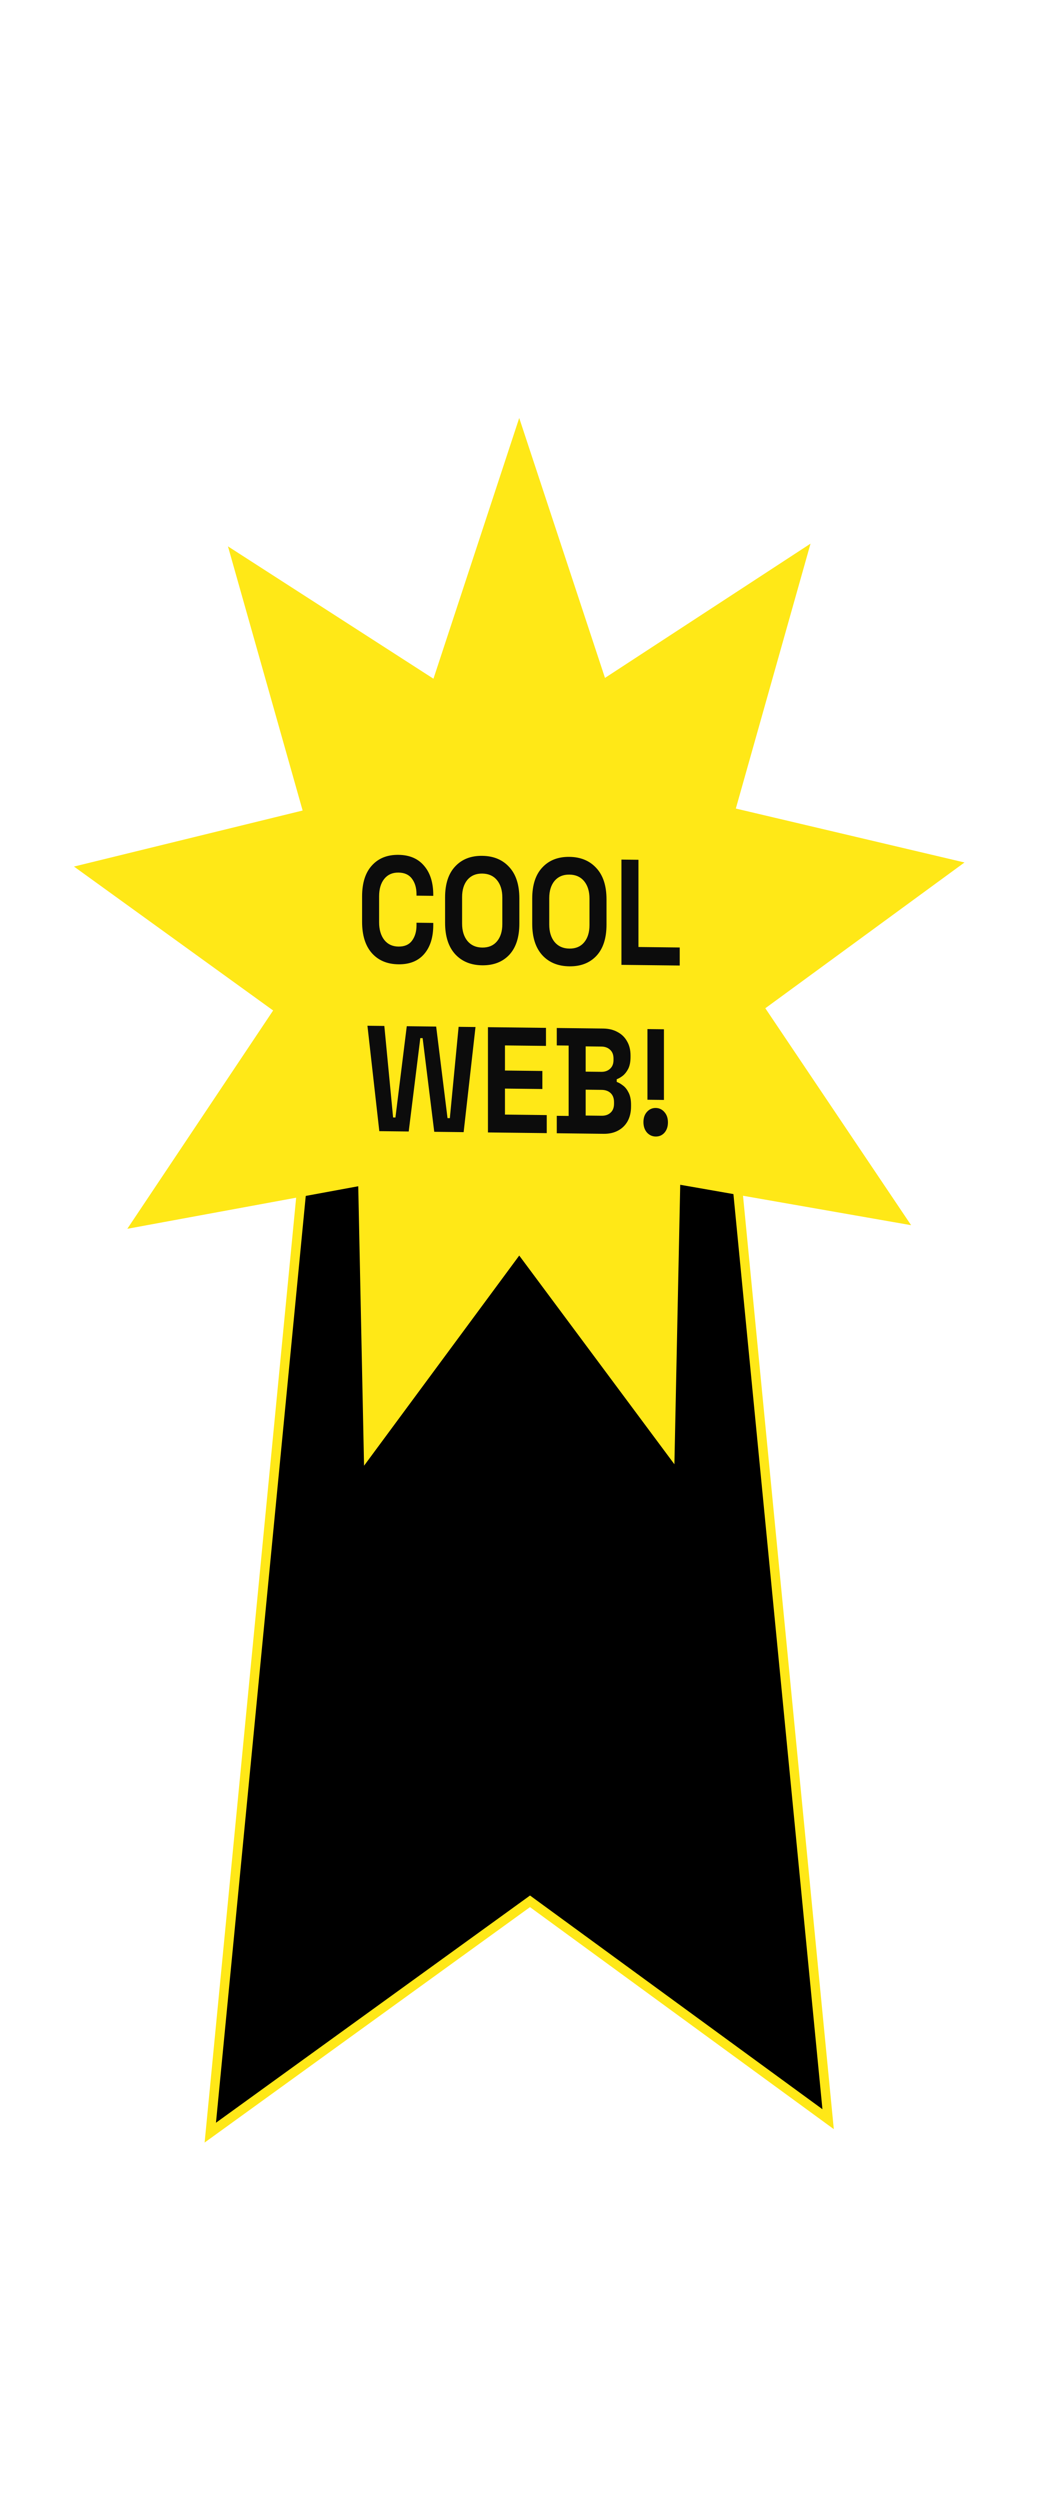 <svg width="111" height="266" viewBox="0 0 111 266" fill="none" xmlns="http://www.w3.org/2000/svg">
<path d="M77.932 120.643L88.132 225.482L56.627 202.463L56.406 202.301L56.181 202.464L22.38 226.915L32.584 121.603L77.932 120.643Z" fill="black" stroke="#FFE817"/>
<path d="M64.542 72.624L85.416 58.991L77.838 85.861L77.687 86.396L78.157 86.507L101.473 92.005L81.171 106.862L80.766 107.158L81.06 107.596L95.895 129.666L72.383 125.55L71.903 125.466L71.892 126.034L71.303 154.329L55.58 133.185L55.258 132.752L54.936 133.188L39.213 154.476L38.625 126.187L38.613 125.618L38.133 125.707L14.621 130.039L29.456 107.833L29.751 107.392L29.346 107.1L9.043 92.43L32.359 86.717L32.829 86.601L32.678 86.068L25.1 59.268L45.974 72.71L46.403 72.986L46.579 72.45L55.258 46.07L63.938 72.37L64.114 72.904L64.542 72.624Z" fill="#FFE817" stroke="#FFE817"/>
<path d="M42.405 102.603C41.215 102.589 40.273 102.194 39.578 101.417C38.882 100.631 38.535 99.517 38.535 98.077V95.389C38.535 93.949 38.882 92.849 39.578 92.09C40.273 91.319 41.215 90.941 42.405 90.955C43.585 90.969 44.495 91.358 45.136 92.123C45.785 92.878 46.11 93.911 46.11 95.223V95.319L44.326 95.298V95.138C44.326 94.476 44.166 93.93 43.846 93.5C43.535 93.07 43.054 92.851 42.405 92.843C41.764 92.835 41.261 93.059 40.895 93.513C40.529 93.967 40.346 94.589 40.346 95.379V98.131C40.346 98.909 40.529 99.535 40.895 100.009C41.261 100.472 41.764 100.707 42.405 100.715C43.054 100.723 43.535 100.515 43.846 100.092C44.166 99.659 44.326 99.116 44.326 98.466V98.178L46.11 98.199V98.423C46.11 99.735 45.785 100.766 45.136 101.515C44.495 102.254 43.585 102.617 42.405 102.603ZM51.319 102.709C50.112 102.694 49.151 102.299 48.437 101.522C47.724 100.735 47.367 99.622 47.367 98.182V95.494C47.367 94.054 47.724 92.954 48.437 92.194C49.151 91.424 50.112 91.046 51.319 91.061C52.527 91.075 53.488 91.475 54.202 92.263C54.915 93.039 55.272 94.147 55.272 95.587V98.275C55.272 99.715 54.915 100.82 54.202 101.591C53.488 102.35 52.527 102.723 51.319 102.709ZM51.319 100.821C51.996 100.829 52.523 100.605 52.898 100.151C53.273 99.697 53.46 99.086 53.46 98.318V95.502C53.46 94.734 53.273 94.118 52.898 93.655C52.523 93.192 51.996 92.957 51.319 92.948C50.651 92.941 50.125 93.164 49.741 93.618C49.366 94.072 49.178 94.683 49.178 95.451V98.267C49.178 99.035 49.366 99.651 49.741 100.114C50.125 100.577 50.651 100.813 51.319 100.821ZM60.594 102.818C59.386 102.804 58.425 102.409 57.712 101.632C56.998 100.845 56.641 99.732 56.641 98.292V95.604C56.641 94.164 56.998 93.064 57.712 92.304C58.425 91.534 59.386 91.156 60.594 91.17C61.802 91.185 62.762 91.585 63.476 92.373C64.19 93.149 64.547 94.257 64.547 95.697V98.385C64.547 99.825 64.19 100.93 63.476 101.7C62.762 102.46 61.802 102.833 60.594 102.818ZM60.594 100.93C61.271 100.938 61.797 100.715 62.172 100.261C62.547 99.807 62.735 99.196 62.735 98.428V95.612C62.735 94.844 62.547 94.228 62.172 93.765C61.797 93.302 61.271 93.066 60.594 93.058C59.926 93.05 59.4 93.274 59.016 93.728C58.641 94.182 58.453 94.793 58.453 95.561V98.377C58.453 99.145 58.641 99.761 59.016 100.224C59.4 100.687 59.926 100.922 60.594 100.93ZM66.136 102.66V91.46L67.947 91.481V100.761L72.339 100.813V102.733L66.136 102.66ZM40.367 120.355L39.104 109.14L40.902 109.161L41.836 118.9L42.083 118.903L43.29 109.189L46.419 109.227L47.627 118.969L47.874 118.972L48.807 109.255L50.605 109.276L49.343 120.461L46.214 120.424L44.978 110.457L44.731 110.455L43.496 120.392L40.367 120.355ZM51.929 120.492V109.292L58.105 109.365V111.285L53.74 111.233V113.905L57.721 113.952V115.872L53.74 115.825V118.593L58.187 118.646V120.566L51.929 120.492ZM59.254 120.578V118.722L60.516 118.737V111.249L59.254 111.234V109.378L64.194 109.437C64.78 109.444 65.288 109.567 65.718 109.807C66.157 110.036 66.495 110.366 66.733 110.795C66.98 111.214 67.104 111.717 67.104 112.303V112.463C67.104 112.975 67.022 113.396 66.857 113.725C66.692 114.043 66.495 114.291 66.267 114.47C66.047 114.638 65.837 114.758 65.635 114.83V115.118C65.837 115.184 66.056 115.31 66.294 115.494C66.532 115.667 66.733 115.92 66.898 116.253C67.072 116.586 67.159 117.019 67.159 117.552V117.712C67.159 118.331 67.035 118.863 66.788 119.308C66.541 119.742 66.198 120.074 65.759 120.304C65.329 120.533 64.826 120.644 64.249 120.638L59.254 120.578ZM62.328 118.695L64.03 118.715C64.423 118.72 64.739 118.611 64.977 118.39C65.224 118.169 65.347 117.851 65.347 117.435V117.275C65.347 116.859 65.228 116.537 64.99 116.31C64.752 116.084 64.432 115.968 64.03 115.963L62.328 115.943V118.695ZM62.328 114.023L64.002 114.043C64.377 114.047 64.684 113.939 64.922 113.718C65.169 113.497 65.292 113.189 65.292 112.794V112.634C65.292 112.229 65.173 111.918 64.935 111.702C64.698 111.475 64.386 111.359 64.002 111.355L62.328 111.335V114.023ZM68.903 117.013V109.493L70.659 109.514V117.034L68.903 117.013ZM69.781 120.927C69.415 120.923 69.104 120.78 68.848 120.5C68.601 120.209 68.477 119.84 68.477 119.392C68.477 118.944 68.601 118.583 68.848 118.308C69.104 118.023 69.415 117.883 69.781 117.887C70.156 117.892 70.467 118.039 70.714 118.33C70.961 118.61 71.085 118.975 71.085 119.423C71.085 119.871 70.961 120.237 70.714 120.522C70.467 120.797 70.156 120.932 69.781 120.927Z" fill="#0C0C0C"/>
</svg>

